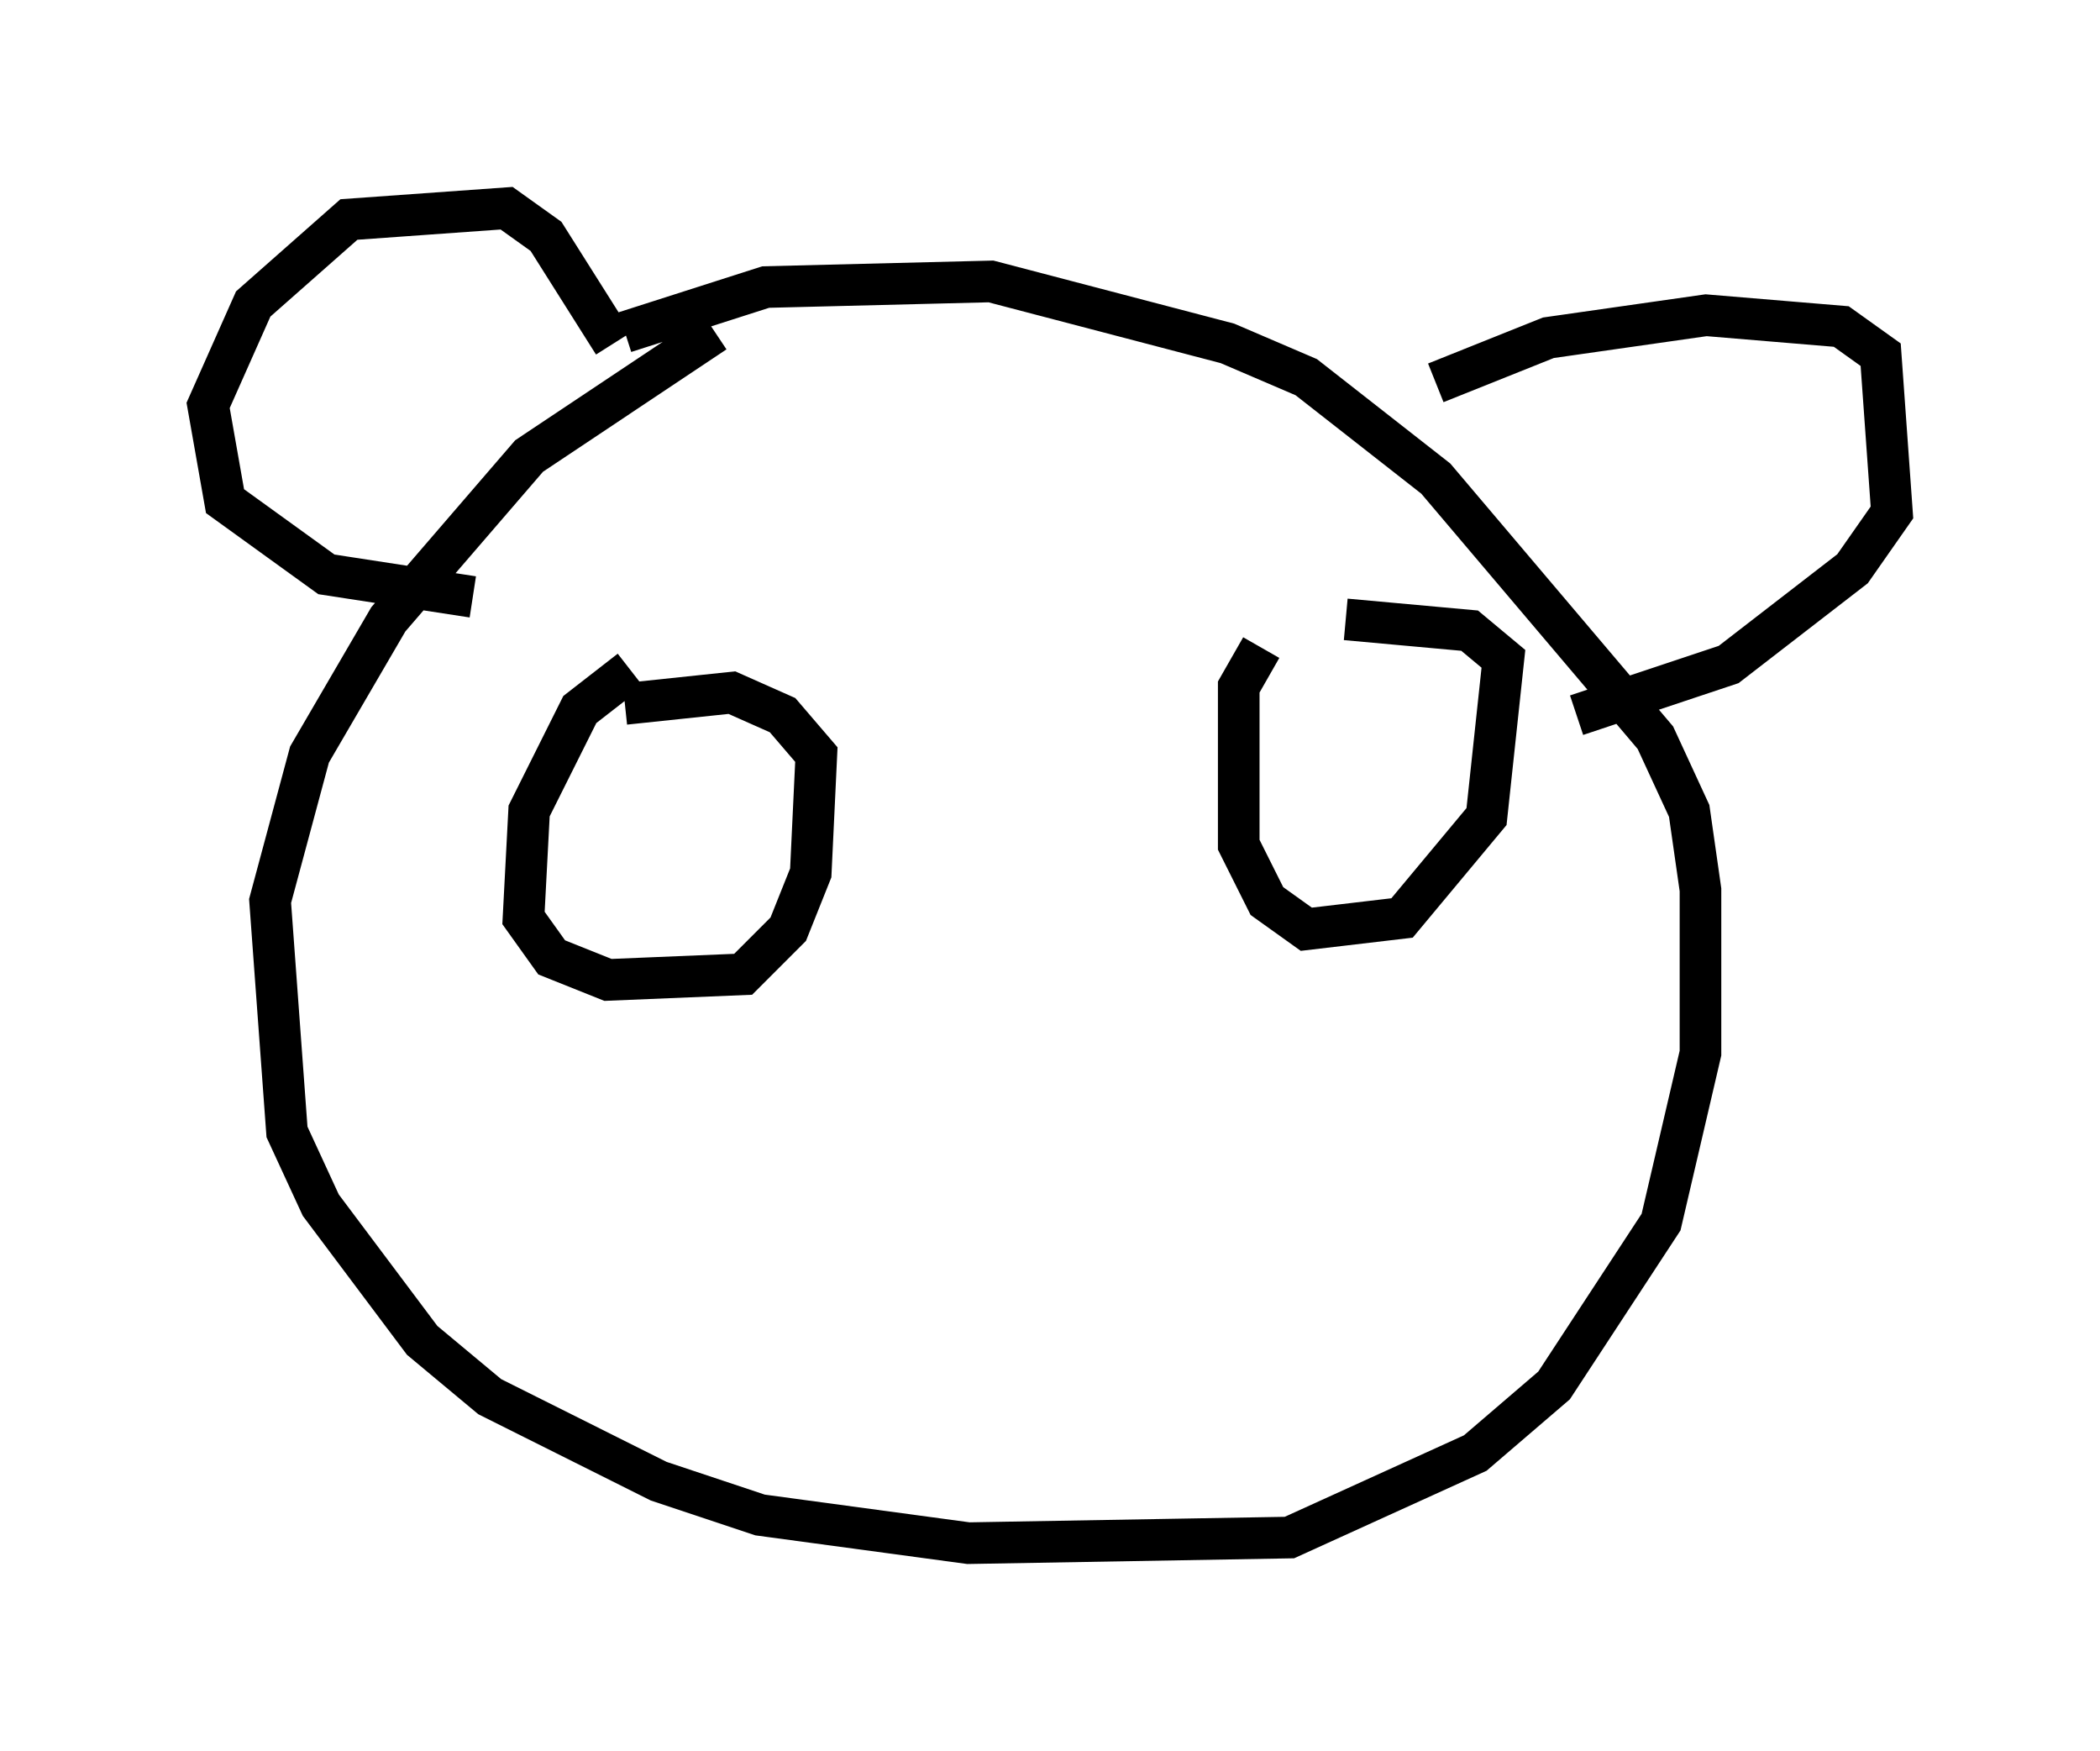 <?xml version="1.0" encoding="utf-8" ?>
<svg baseProfile="full" height="42.07" version="1.1" width="50.46" xmlns="http://www.w3.org/2000/svg" xmlns:ev="http://www.w3.org/2001/xml-events" xmlns:xlink="http://www.w3.org/1999/xlink"><defs /><rect fill="white" height="42.07" width="50.46" x="0" y="0" /><path d="M18.532, 7.571 m-1.353, 0.406 l-4.465, 2.977 -3.383, 3.924 l-1.894, 3.248 -0.947, 3.518 l0.406, 5.548 0.812, 1.759 l2.436, 3.248 1.624, 1.353 l4.059, 2.03 2.436, 0.812 l5.007, 0.677 7.713, -0.135 l4.465, -2.03 1.894, -1.624 l2.571, -3.924 0.947, -4.059 l0.0, -3.924 -0.271, -1.894 l-0.812, -1.759 -5.277, -6.225 l-3.112, -2.436 -1.894, -0.812 l-5.683, -1.488 -5.413, 0.135 l-3.383, 1.083 m-0.271, 0.271 l-1.624, -2.571 -0.947, -0.677 l-3.789, 0.271 -2.3, 2.03 l-1.083, 2.436 0.406, 2.3 l2.436, 1.759 3.518, 0.541 m23.139, -5.142 l2.706, -1.083 3.789, -0.541 l3.248, 0.271 0.947, 0.677 l0.271, 3.789 -0.947, 1.353 l-2.977, 2.3 -3.654, 1.218 m-22.733, -1.083 l-1.218, 0.947 -1.218, 2.436 l-0.135, 2.571 0.677, 0.947 l1.353, 0.541 3.248, -0.135 l1.083, -1.083 0.541, -1.353 l0.135, -2.842 -0.812, -0.947 l-1.218, -0.541 -2.571, 0.271 m15.291, -1.353 l-0.541, 0.947 0.0, 3.789 l0.677, 1.353 0.947, 0.677 l2.3, -0.271 2.03, -2.436 l0.406, -3.789 -0.812, -0.677 l-2.977, -0.271 " fill="none" stroke="black" stroke-width="1" /></svg>